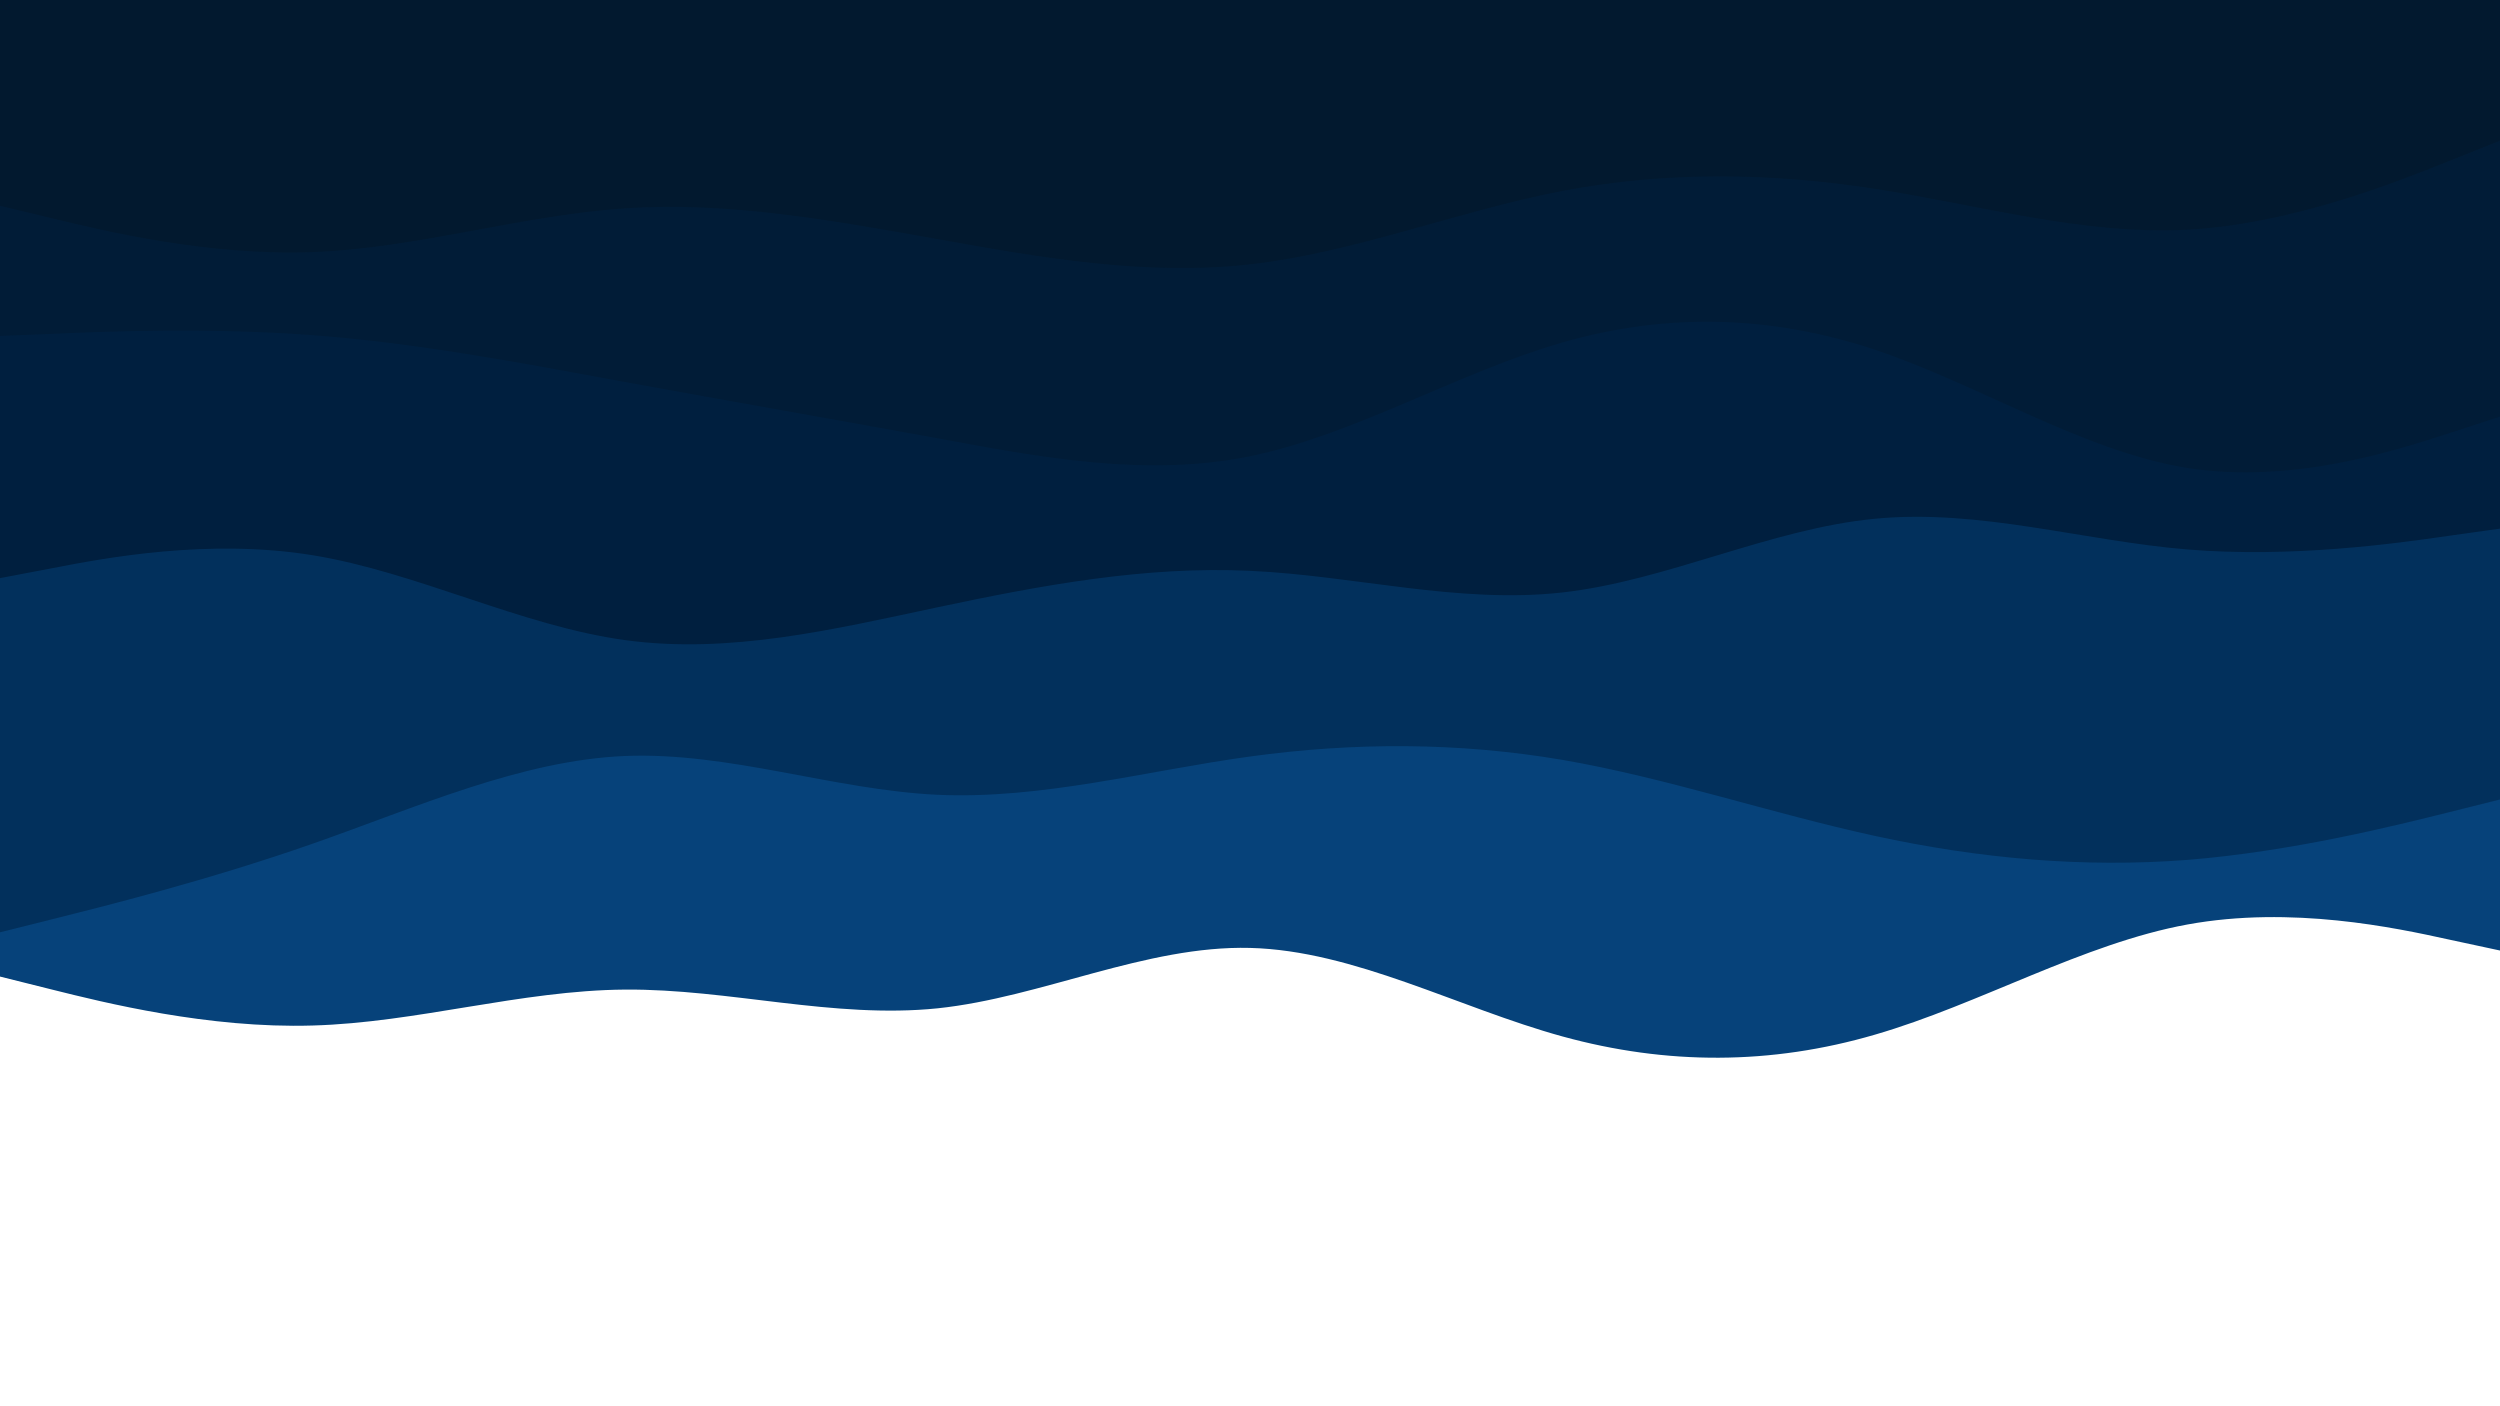 <svg id="visual" viewBox="0 0 960 540" width="960" height="540" xmlns="http://www.w3.org/2000/svg" xmlns:xlink="http://www.w3.org/1999/xlink" version="1.1"><path d="M0 375L20 380C40 385 80 395 120 393.8C160 392.7 200 380.3 240 380C280 379.7 320 391.3 360 387.2C400 383 440 363 480 364C520 365 560 387 600 398C640 409 680 409 720 397.3C760 385.7 800 362.3 840 355C880 347.7 920 356.3 940 360.7L960 365L960 0L940 0C920 0 880 0 840 0C800 0 760 0 720 0C680 0 640 0 600 0C560 0 520 0 480 0C440 0 400 0 360 0C320 0 280 0 240 0C200 0 160 0 120 0C80 0 40 0 20 0L0 0Z" fill="#06427a"></path><path d="M0 358L20 353C40 348 80 338 120 324C160 310 200 292 240 290.3C280 288.7 320 303.3 360 305.2C400 307 440 296 480 290.5C520 285 560 285 600 291.8C640 298.7 680 312.3 720 321C760 329.7 800 333.3 840 330.2C880 327 920 317 940 312L960 307L960 0L940 0C920 0 880 0 840 0C800 0 760 0 720 0C680 0 640 0 600 0C560 0 520 0 480 0C440 0 400 0 360 0C320 0 280 0 240 0C200 0 160 0 120 0C80 0 40 0 20 0L0 0Z" fill="#02305c"></path><path d="M0 222L20 218.2C40 214.3 80 206.7 120 213.2C160 219.7 200 240.3 240 245.8C280 251.3 320 241.7 360 233.2C400 224.7 440 217.3 480 219.2C520 221 560 232 600 227.5C640 223 680 203 720 199.2C760 195.3 800 207.7 840 211C880 214.3 920 208.7 940 205.8L960 203L960 0L940 0C920 0 880 0 840 0C800 0 760 0 720 0C680 0 640 0 600 0C560 0 520 0 480 0C440 0 400 0 360 0C320 0 280 0 240 0C200 0 160 0 120 0C80 0 40 0 20 0L0 0Z" fill="#001f3f"></path><path d="M0 129L20 128.2C40 127.3 80 125.7 120 128.7C160 131.7 200 139.3 240 146.7C280 154 320 161 360 168.3C400 175.7 440 183.3 480 175.2C520 167 560 143 600 131.5C640 120 680 121 720 134.3C760 147.7 800 173.3 840 179.7C880 186 920 173 940 166.5L960 160L960 0L940 0C920 0 880 0 840 0C800 0 760 0 720 0C680 0 640 0 600 0C560 0 520 0 480 0C440 0 400 0 360 0C320 0 280 0 240 0C200 0 160 0 120 0C80 0 40 0 20 0L0 0Z" fill="#011c37"></path><path d="M0 79L20 83.8C40 88.7 80 98.3 120 96.8C160 95.3 200 82.7 240 80C280 77.3 320 84.7 360 91.8C400 99 440 106 480 101.5C520 97 560 81 600 73.3C640 65.7 680 66.3 720 72.5C760 78.7 800 90.3 840 88.2C880 86 920 70 940 62L960 54L960 0L940 0C920 0 880 0 840 0C800 0 760 0 720 0C680 0 640 0 600 0C560 0 520 0 480 0C440 0 400 0 360 0C320 0 280 0 240 0C200 0 160 0 120 0C80 0 40 0 20 0L0 0Z" fill="#02192f"></path></svg>